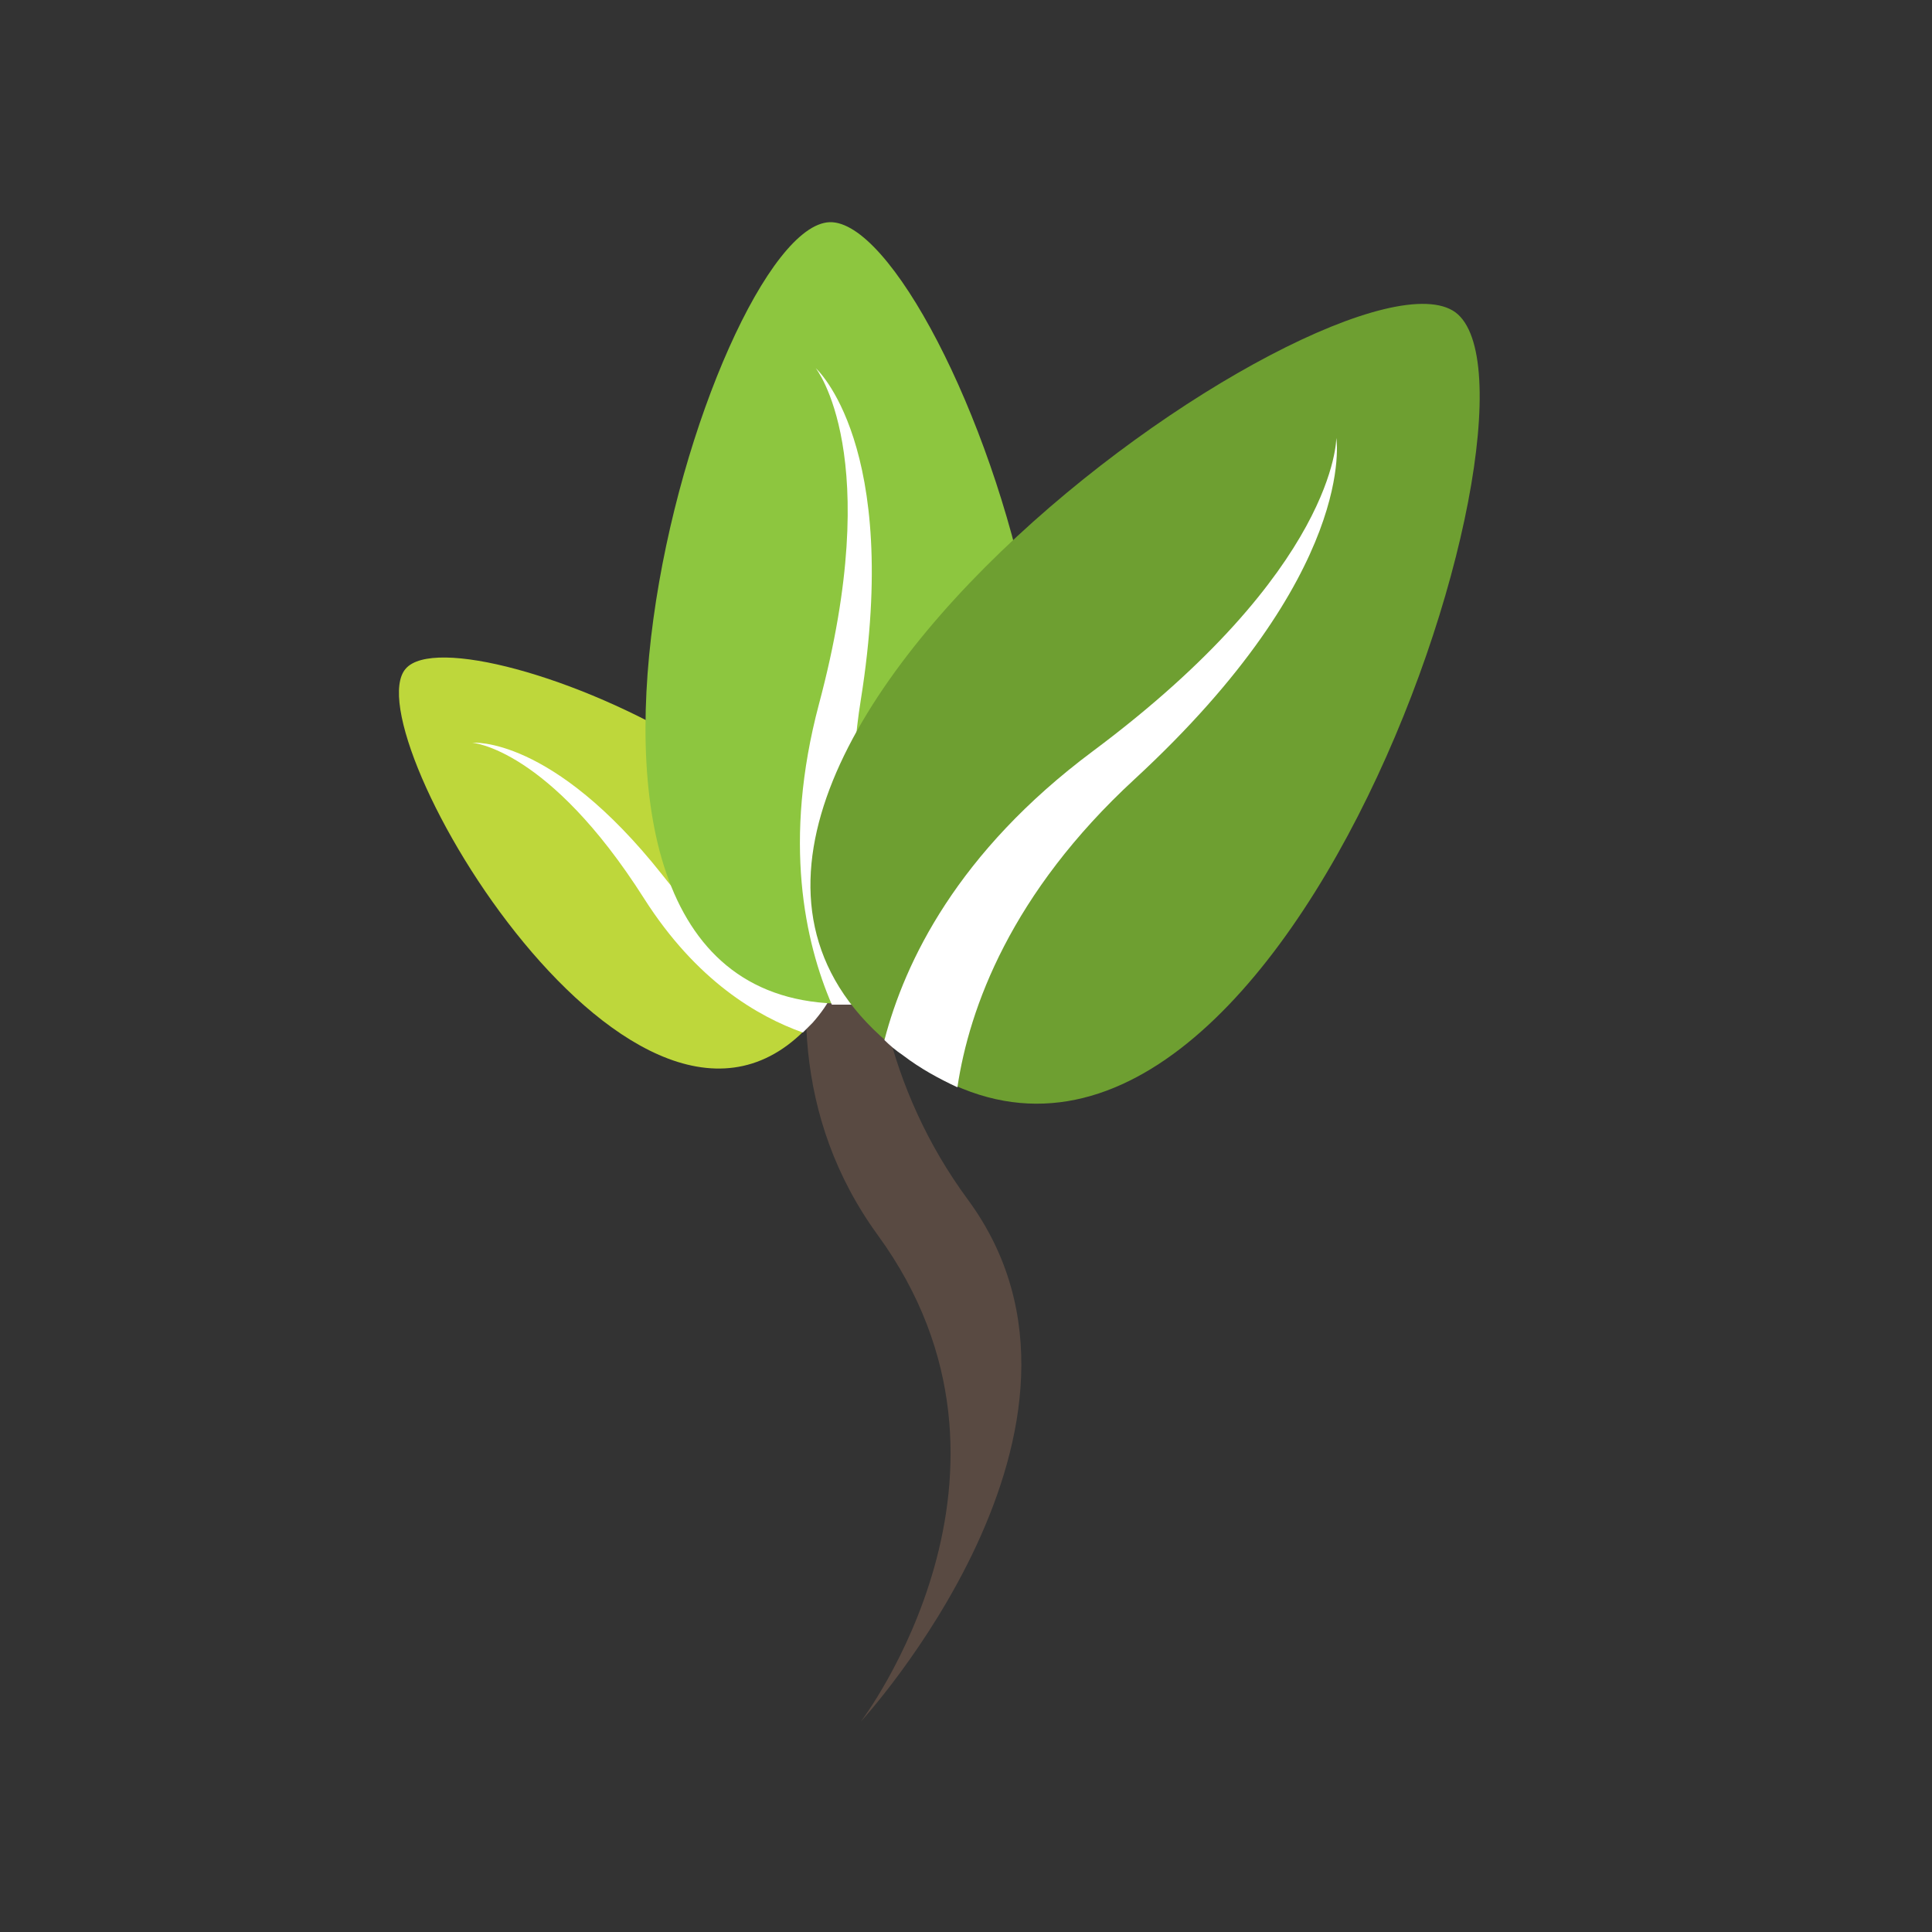 <?xml version="1.0" encoding="utf-8"?>
<!-- Generator: Adobe Illustrator 18.1.0, SVG Export Plug-In . SVG Version: 6.00 Build 0)  -->
<svg version="1.0" id="Layer_1" xmlns="http://www.w3.org/2000/svg" xmlns:xlink="http://www.w3.org/1999/xlink" x="0px" y="0px"
	 viewBox="0 0 180 180" enable-background="new 0 0 180 180" xml:space="preserve">
<rect x="0" y="0" width="180" height="180" fill="#333333" stroke="none"/>
<g>
	<path fill="#594A42" d="M90.2,111.8c-15.5-21-6.6-46.4-6.6-46.4S65.7,93,81.8,115.1c16.1,22.1-1.6,45.3-1.6,45.3
		S105.6,132.8,90.2,111.8z"/>
	<g>
		<path fill="#BED73B" d="M75.7,95.2c16-18.5-32.8-38.8-37.9-32.9C32.7,68.1,59.6,113.6,75.7,95.2z"/>
		<path fill="#FFFFFF" d="M61.7,81.5C51.4,68.5,44,69.2,44,69.2s7.1,0.5,16,14.5c4.9,7.7,10.6,11,14.8,12.5c0.3-0.3,0.6-0.6,0.9-0.9
			c0.8-0.9,1.5-1.9,1.9-2.8C73.3,91.4,67.3,88.7,61.7,81.5z"/>
	</g>
	<g>
		<path fill="#8DC63F" d="M79.4,93.5c35.5-1,9.1-73.1-2.1-72.8C66.1,21.1,44,94.6,79.4,93.5z"/>
		<path fill="#FFFFFF" d="M80.2,65.2C84,41.4,76,34.3,76,34.3s6.5,8.1,0.3,31.3c-3.4,12.8-1.3,22.2,1.2,28c0.6,0,1.2,0,1.9,0
			c1.8-0.1,3.4-0.3,4.9-0.7C81.2,87.3,78.1,78.3,80.2,65.2z"/>
	</g>
	<g>
		<path fill="#6E9F31" d="M84.2,98.3c33.7,25,62-61.3,51.4-69.2C124.9,21.3,50.5,73.3,84.2,98.3z"/>
		<path fill="#FFFFFF" d="M105.7,72.6c20.9-19.3,18.8-31.8,18.8-31.8S124.6,53,101.8,70c-12.6,9.4-17.5,19.6-19.4,26.9
			c0.5,0.5,1.1,1,1.7,1.4c1.7,1.3,3.4,2.2,5.1,3C90.3,93.9,94.2,83.2,105.7,72.6z"/>
	</g>
</g>
</svg>
